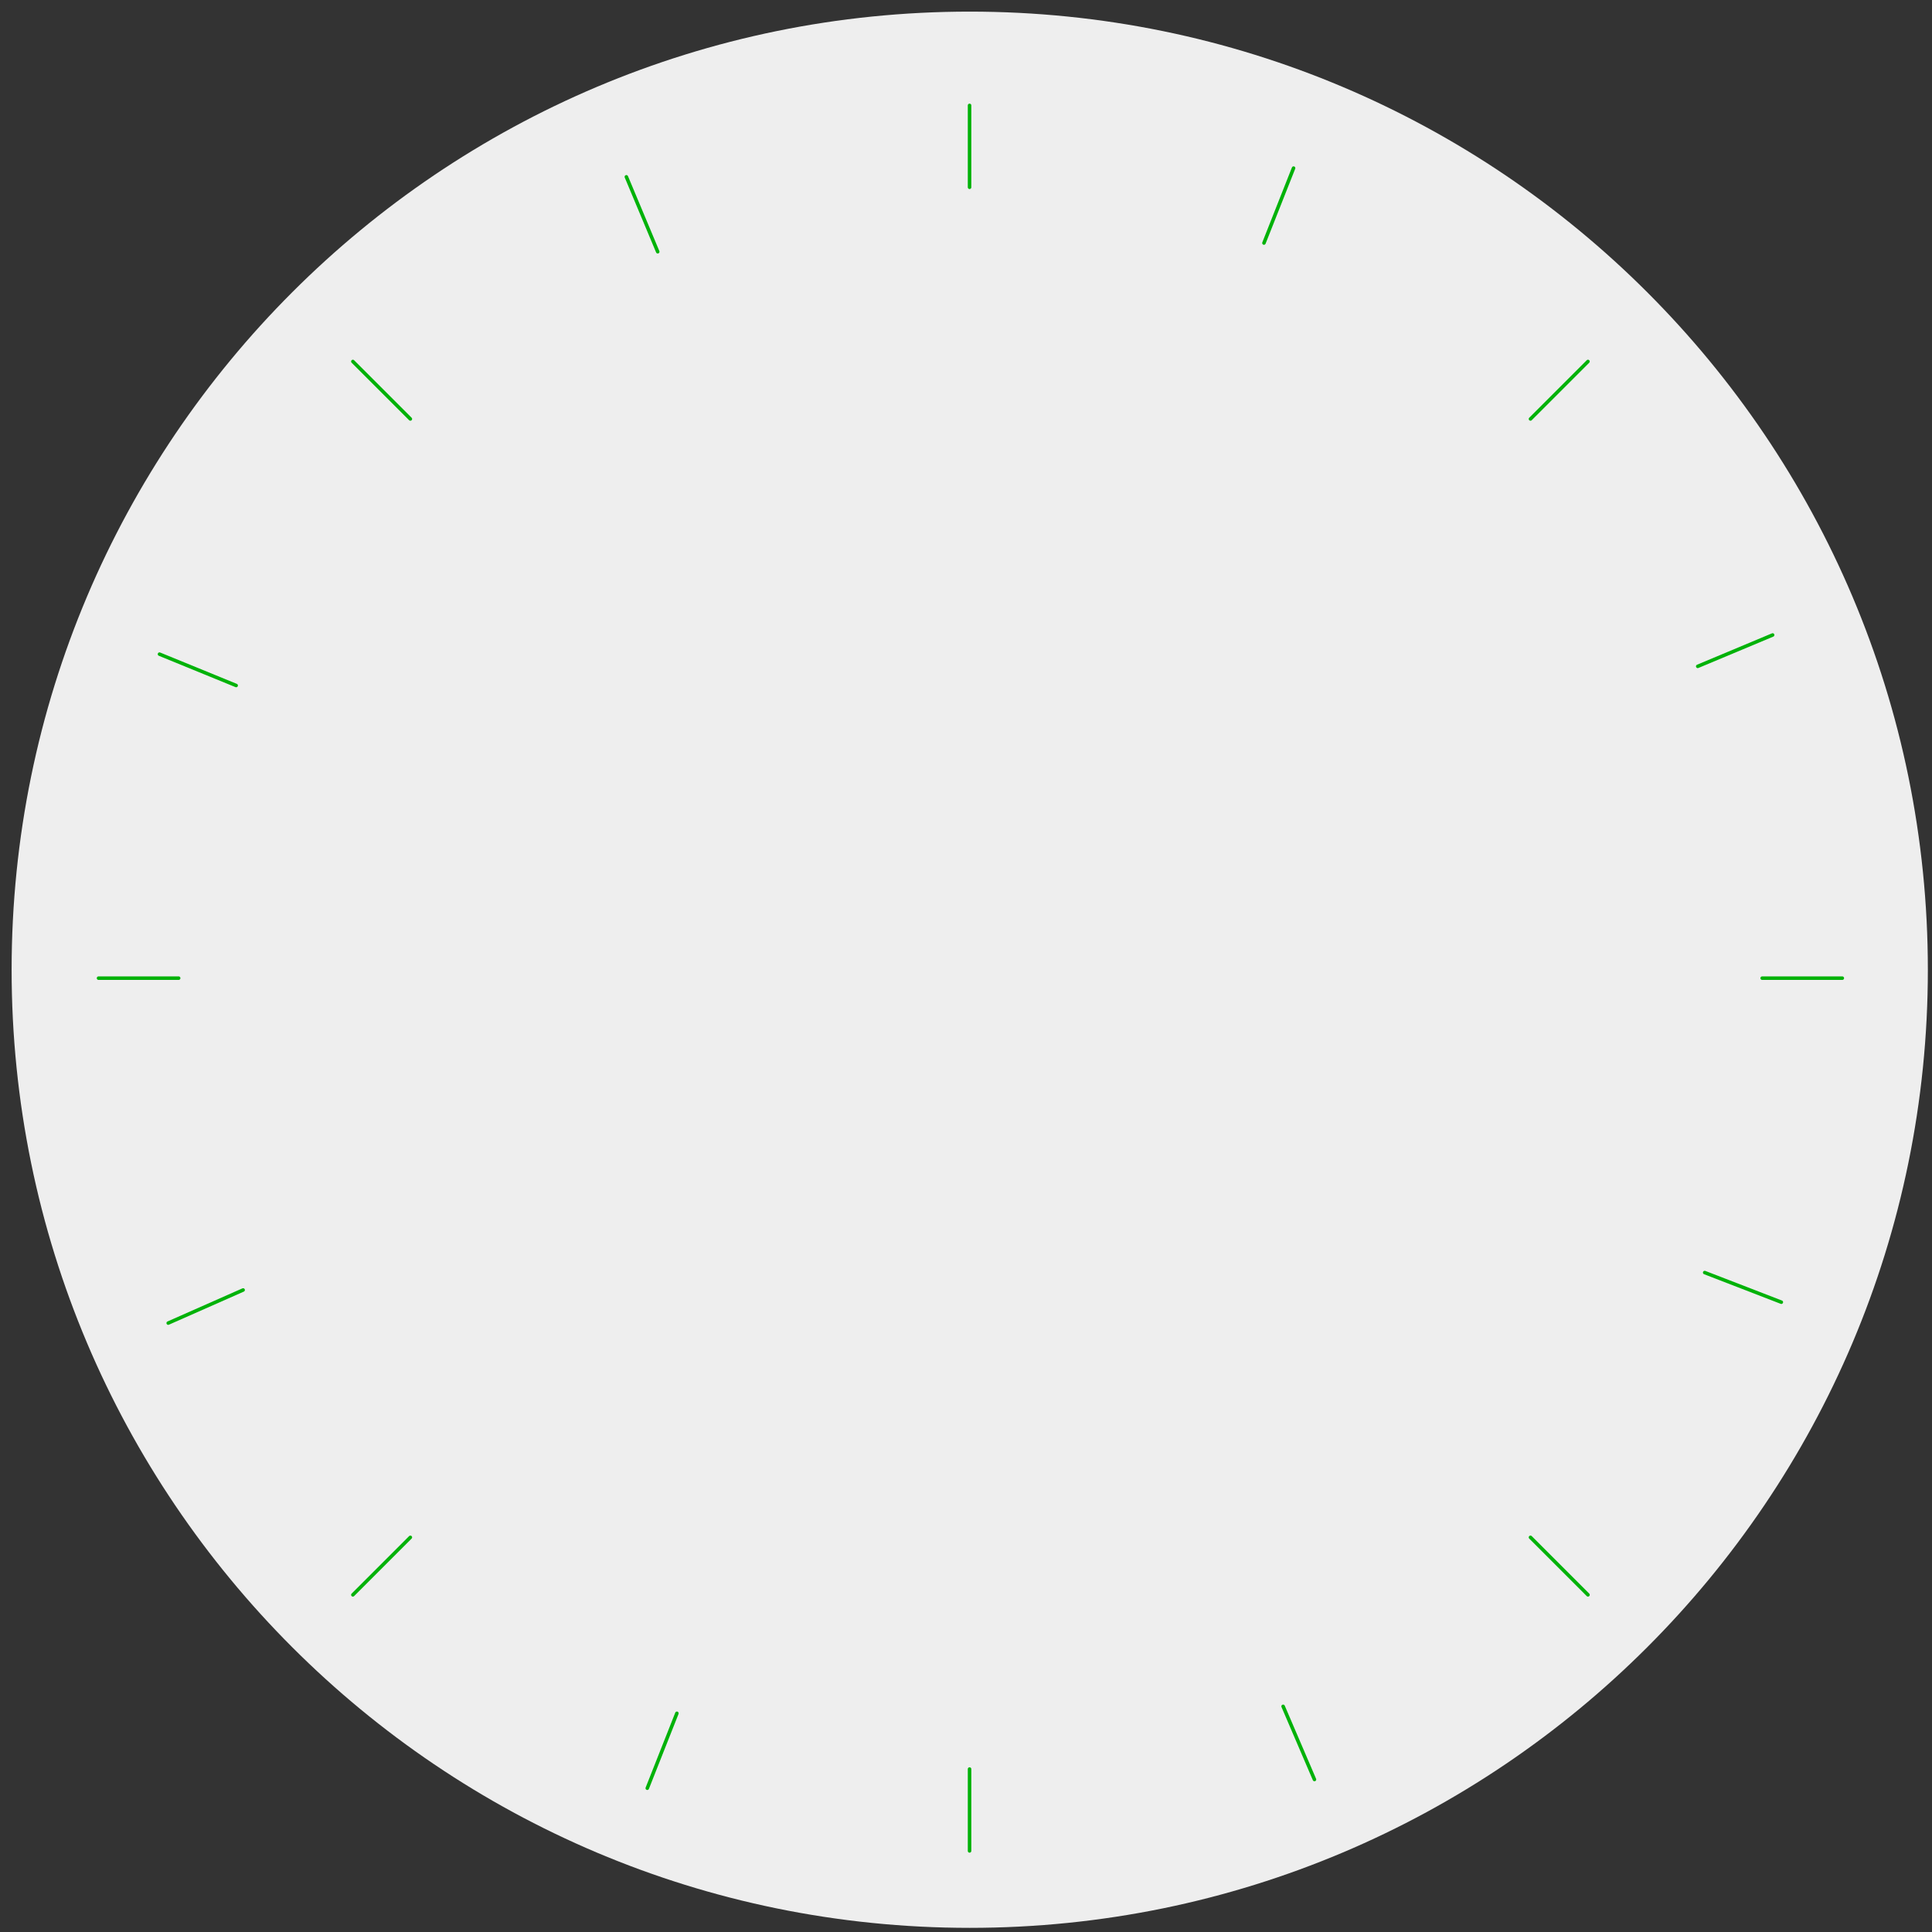 <svg width="137" height="137" viewBox="0 0 137 137" fill="none" xmlns="http://www.w3.org/2000/svg">
<rect x="0" y="0" width="137" height="137" fill="#333333" stroke="none"/>
<path d="M68.765 136.706C106.288 136.706 136.706 106.288 136.706 68.765C136.706 31.242 106.288 0.824 68.765 0.824C31.242 0.824 0.824 31.242 0.824 68.765C0.824 106.288 31.242 136.706 68.765 136.706Z" fill="#EEEEEE"/>
<path d="M68.752 13.28V7.474" stroke="#01B209" stroke-width="0.25" stroke-miterlimit="10" stroke-linecap="round" stroke-linejoin="round"/>
<path d="M68.752 125.445V131.251" stroke="#01B209" stroke-width="0.25" stroke-miterlimit="10" stroke-linecap="round" stroke-linejoin="round"/>
<path d="M12.669 69.362H6.987" stroke="#01B209" stroke-width="0.25" stroke-miterlimit="10" stroke-linecap="round" stroke-linejoin="round"/>
<path d="M124.957 69.362H130.64" stroke="#01B209" stroke-width="0.25" stroke-miterlimit="10" stroke-linecap="round" stroke-linejoin="round"/>
<path d="M29.099 29.709L25.022 25.633" stroke="#01B209" stroke-width="0.25" stroke-miterlimit="10" stroke-linecap="round" stroke-linejoin="round"/>
<path d="M108.528 109.015L112.605 113.092" stroke="#01B209" stroke-width="0.25" stroke-miterlimit="10" stroke-linecap="round" stroke-linejoin="round"/>
<path d="M29.099 109.015L25.022 113.092" stroke="#01B209" stroke-width="0.25" stroke-miterlimit="10" stroke-linecap="round" stroke-linejoin="round"/>
<path d="M108.528 29.709L112.605 25.633" stroke="#01B209" stroke-width="0.25" stroke-miterlimit="10" stroke-linecap="round" stroke-linejoin="round"/>
<path d="M46.64 17.851L44.416 12.539" stroke="#01B209" stroke-width="0.25" stroke-miterlimit="10" stroke-linecap="round" stroke-linejoin="round"/>
<path d="M90.987 120.998L93.21 126.186" stroke="#01B209" stroke-width="0.25" stroke-miterlimit="10" stroke-linecap="round" stroke-linejoin="round"/>
<path d="M17.24 91.474L11.928 93.821" stroke="#01B209" stroke-width="0.25" stroke-miterlimit="10" stroke-linecap="round" stroke-linejoin="round"/>
<path d="M120.387 47.251L125.699 45.027" stroke="#01B209" stroke-width="0.25" stroke-miterlimit="10" stroke-linecap="round" stroke-linejoin="round"/>
<path d="M16.746 48.609L11.31 46.386" stroke="#01B209" stroke-width="0.25" stroke-miterlimit="10" stroke-linecap="round" stroke-linejoin="round"/>
<path d="M120.881 90.239L126.316 92.339" stroke="#01B209" stroke-width="0.25" stroke-miterlimit="10" stroke-linecap="round" stroke-linejoin="round"/>
<path d="M47.999 121.492L45.899 126.804" stroke="#01B209" stroke-width="0.25" stroke-miterlimit="10" stroke-linecap="round" stroke-linejoin="round"/>
<path d="M89.628 17.233L91.728 11.921" stroke="#01B209" stroke-width="0.25" stroke-miterlimit="10" stroke-linecap="round" stroke-linejoin="round"/>
</svg>
